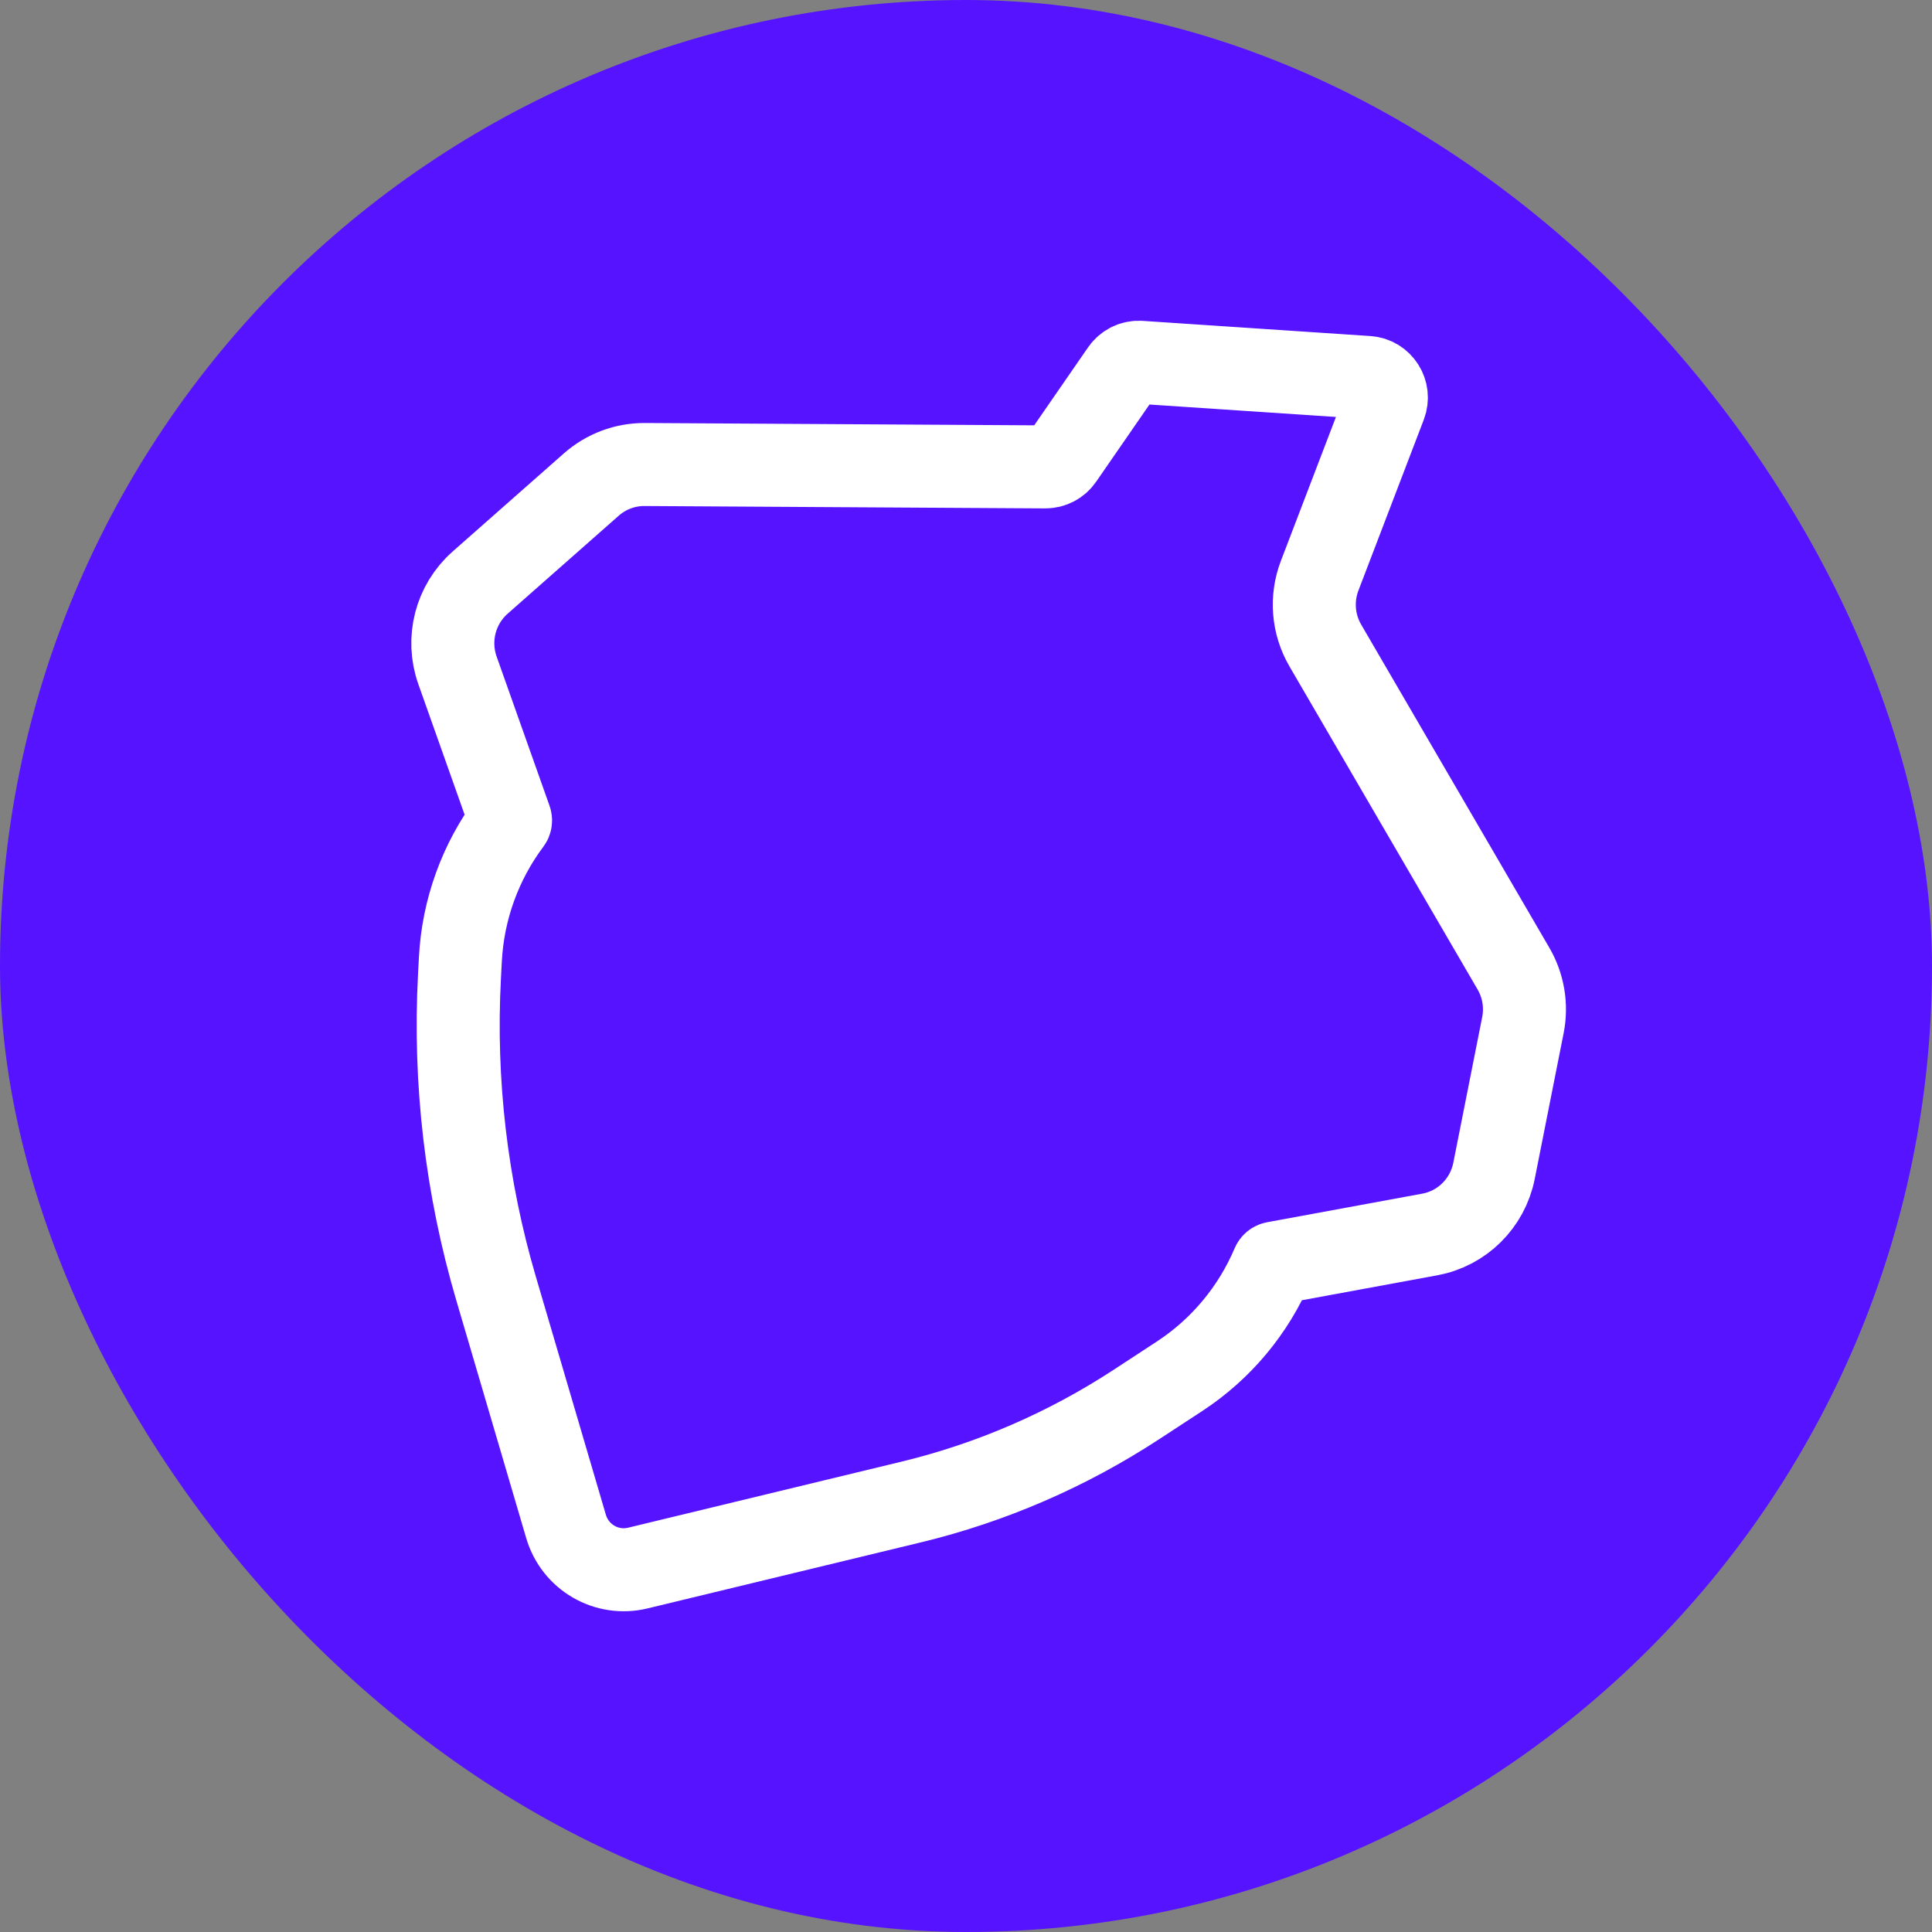 <svg width="128" height="128" viewBox="0 0 128 128" fill="none" xmlns="http://www.w3.org/2000/svg">
<rect x="0" y="0" width="128" height="128" fill="#808080" stroke="none"/>
<rect width="128" height="128" rx="64" fill="#5613FF"/>
<path fill-rule="evenodd" clip-rule="evenodd" d="M91.762 26.821C92.084 25.981 91.503 25.067 90.609 25.008L75.531 24.003C75.065 23.972 74.617 24.189 74.351 24.574L70.356 30.358C70.106 30.72 69.694 30.935 69.256 30.933L42.715 30.775C41.413 30.767 40.153 31.24 39.175 32.103L31.811 38.599C30.172 40.044 29.577 42.348 30.309 44.412L33.816 54.303C33.834 54.354 33.826 54.41 33.794 54.453C31.823 57.087 30.677 60.25 30.502 63.54L30.443 64.66C30.072 71.651 30.891 78.654 32.866 85.367C34.493 90.9 36.358 97.241 37.501 101.127C38.104 103.177 40.188 104.387 42.257 103.888C46.711 102.813 54.36 100.966 60.385 99.508C65.682 98.226 70.719 96.04 75.287 93.053L78.144 91.184C80.892 89.387 83.045 86.808 84.329 83.776C84.35 83.727 84.394 83.691 84.447 83.681L94.724 81.788C96.868 81.394 98.555 79.724 98.982 77.575L100.897 67.918C101.152 66.634 100.929 65.302 100.271 64.172L87.804 42.762C86.987 41.359 86.85 39.66 87.43 38.143L91.762 26.821Z" stroke="white" stroke-width="5.5"/>
</svg>
